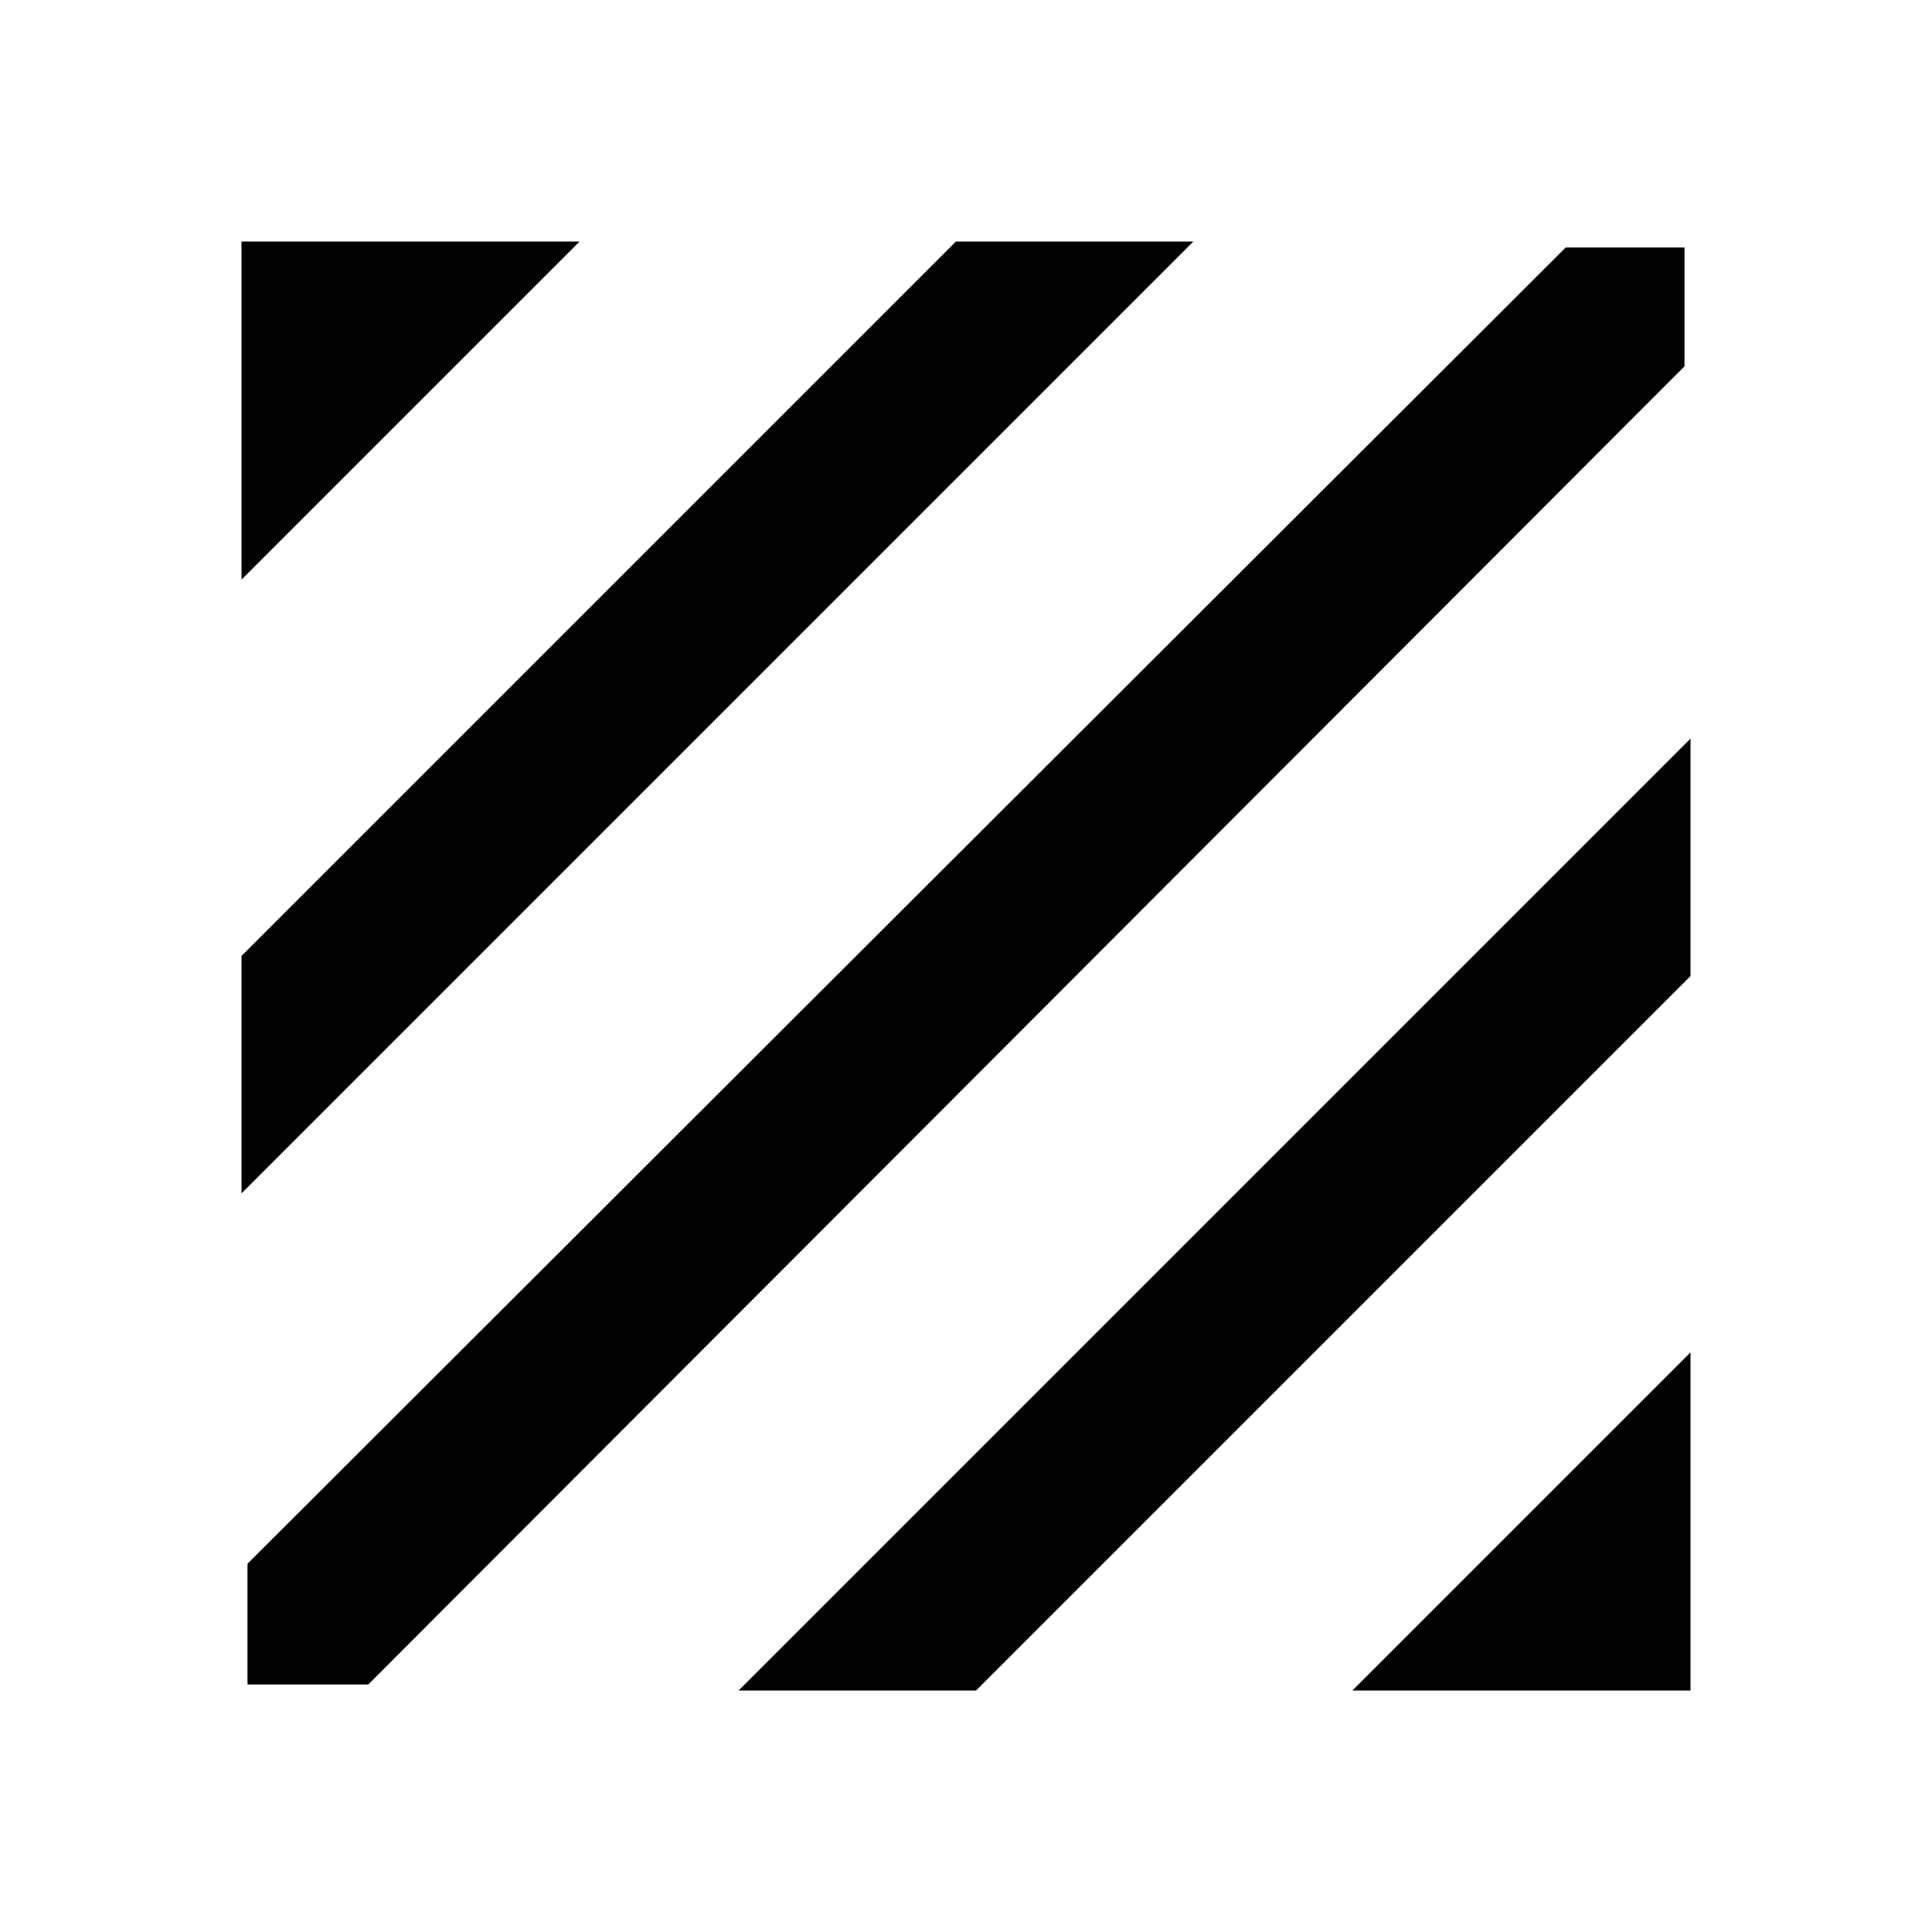 <svg xmlns="http://www.w3.org/2000/svg" height="20" width="20"><path d="M2.562 17.438V16.188L16.208 2.562H17.438V3.792L3.812 17.438ZM2.5 12.354V9.896L9.896 2.5H12.354ZM2.5 6V2.5H6ZM14 17.5 17.5 14V17.5ZM7.646 17.5 17.5 7.646V10.104L10.104 17.5Z"/></svg>